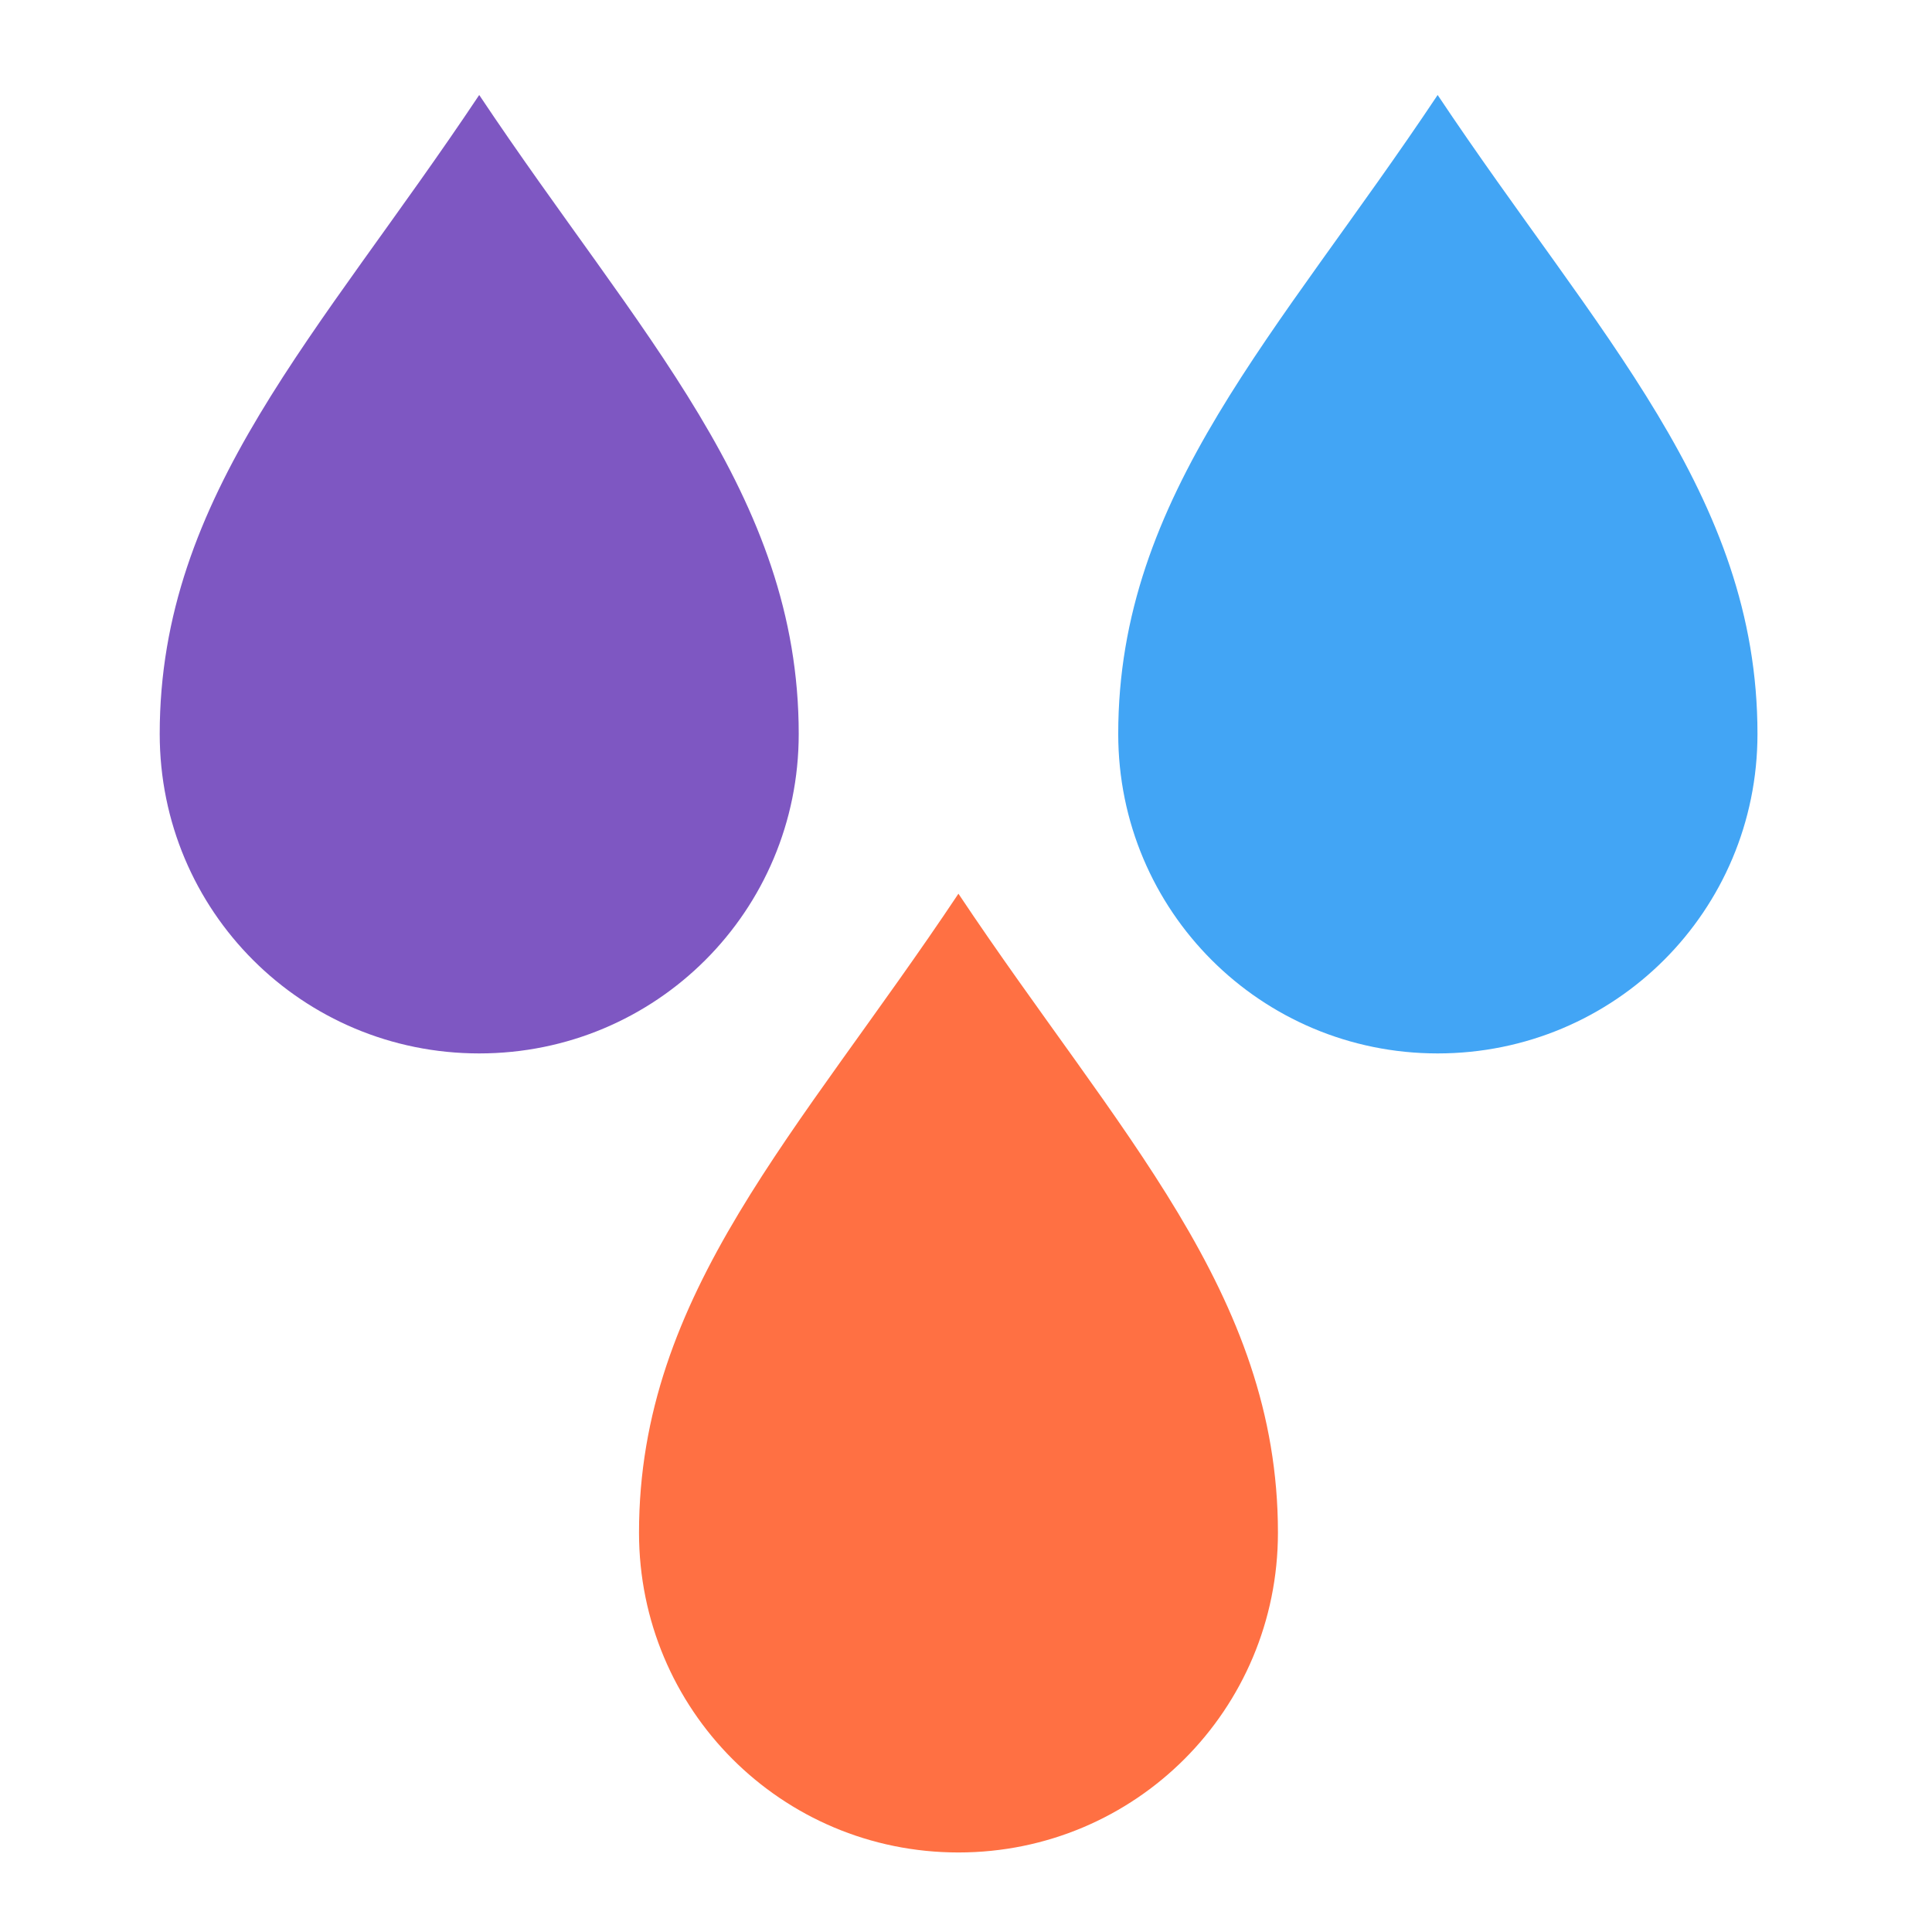 <?xml version="1.0" encoding="UTF-8"?>
<svg xmlns="http://www.w3.org/2000/svg" xmlns:xlink="http://www.w3.org/1999/xlink" width="24pt" height="24pt" viewBox="0 0 24 24" version="1.1">
<g id="surface1">
<path style=" stroke:none;fill-rule:nonzero;fill:rgb(100%,43.922%,26.275%);fill-opacity:1;" d="M 7.938 19.039 C 7.938 21.238 9.707 23.012 11.906 23.012 C 14.105 23.012 15.875 21.238 15.875 19.039 C 15.875 16.062 13.891 14.078 11.906 11.102 C 9.922 14.078 7.938 16.062 7.938 19.039 Z M 7.938 19.039 "/>
<path style=" stroke:none;fill-rule:nonzero;fill:rgb(49.412%,34.118%,76.078%);fill-opacity:1;" d="M 1.984 9.117 C 1.984 11.316 3.754 13.086 5.953 13.086 C 8.152 13.086 9.922 11.316 9.922 9.117 C 9.922 6.141 7.938 4.156 5.953 1.18 C 3.969 4.156 1.984 6.141 1.984 9.117 Z M 1.984 9.117 "/>
<path style=" stroke:none;fill-rule:nonzero;fill:rgb(25.882%,64.706%,96.078%);fill-opacity:1;" d="M 13.891 9.117 C 13.891 11.316 15.664 13.086 17.859 13.086 C 20.059 13.086 21.832 11.316 21.832 9.117 C 21.832 6.141 19.844 4.156 17.859 1.18 C 15.875 4.156 13.891 6.141 13.891 9.117 Z M 13.891 9.117 "/>
</g>
</svg>
